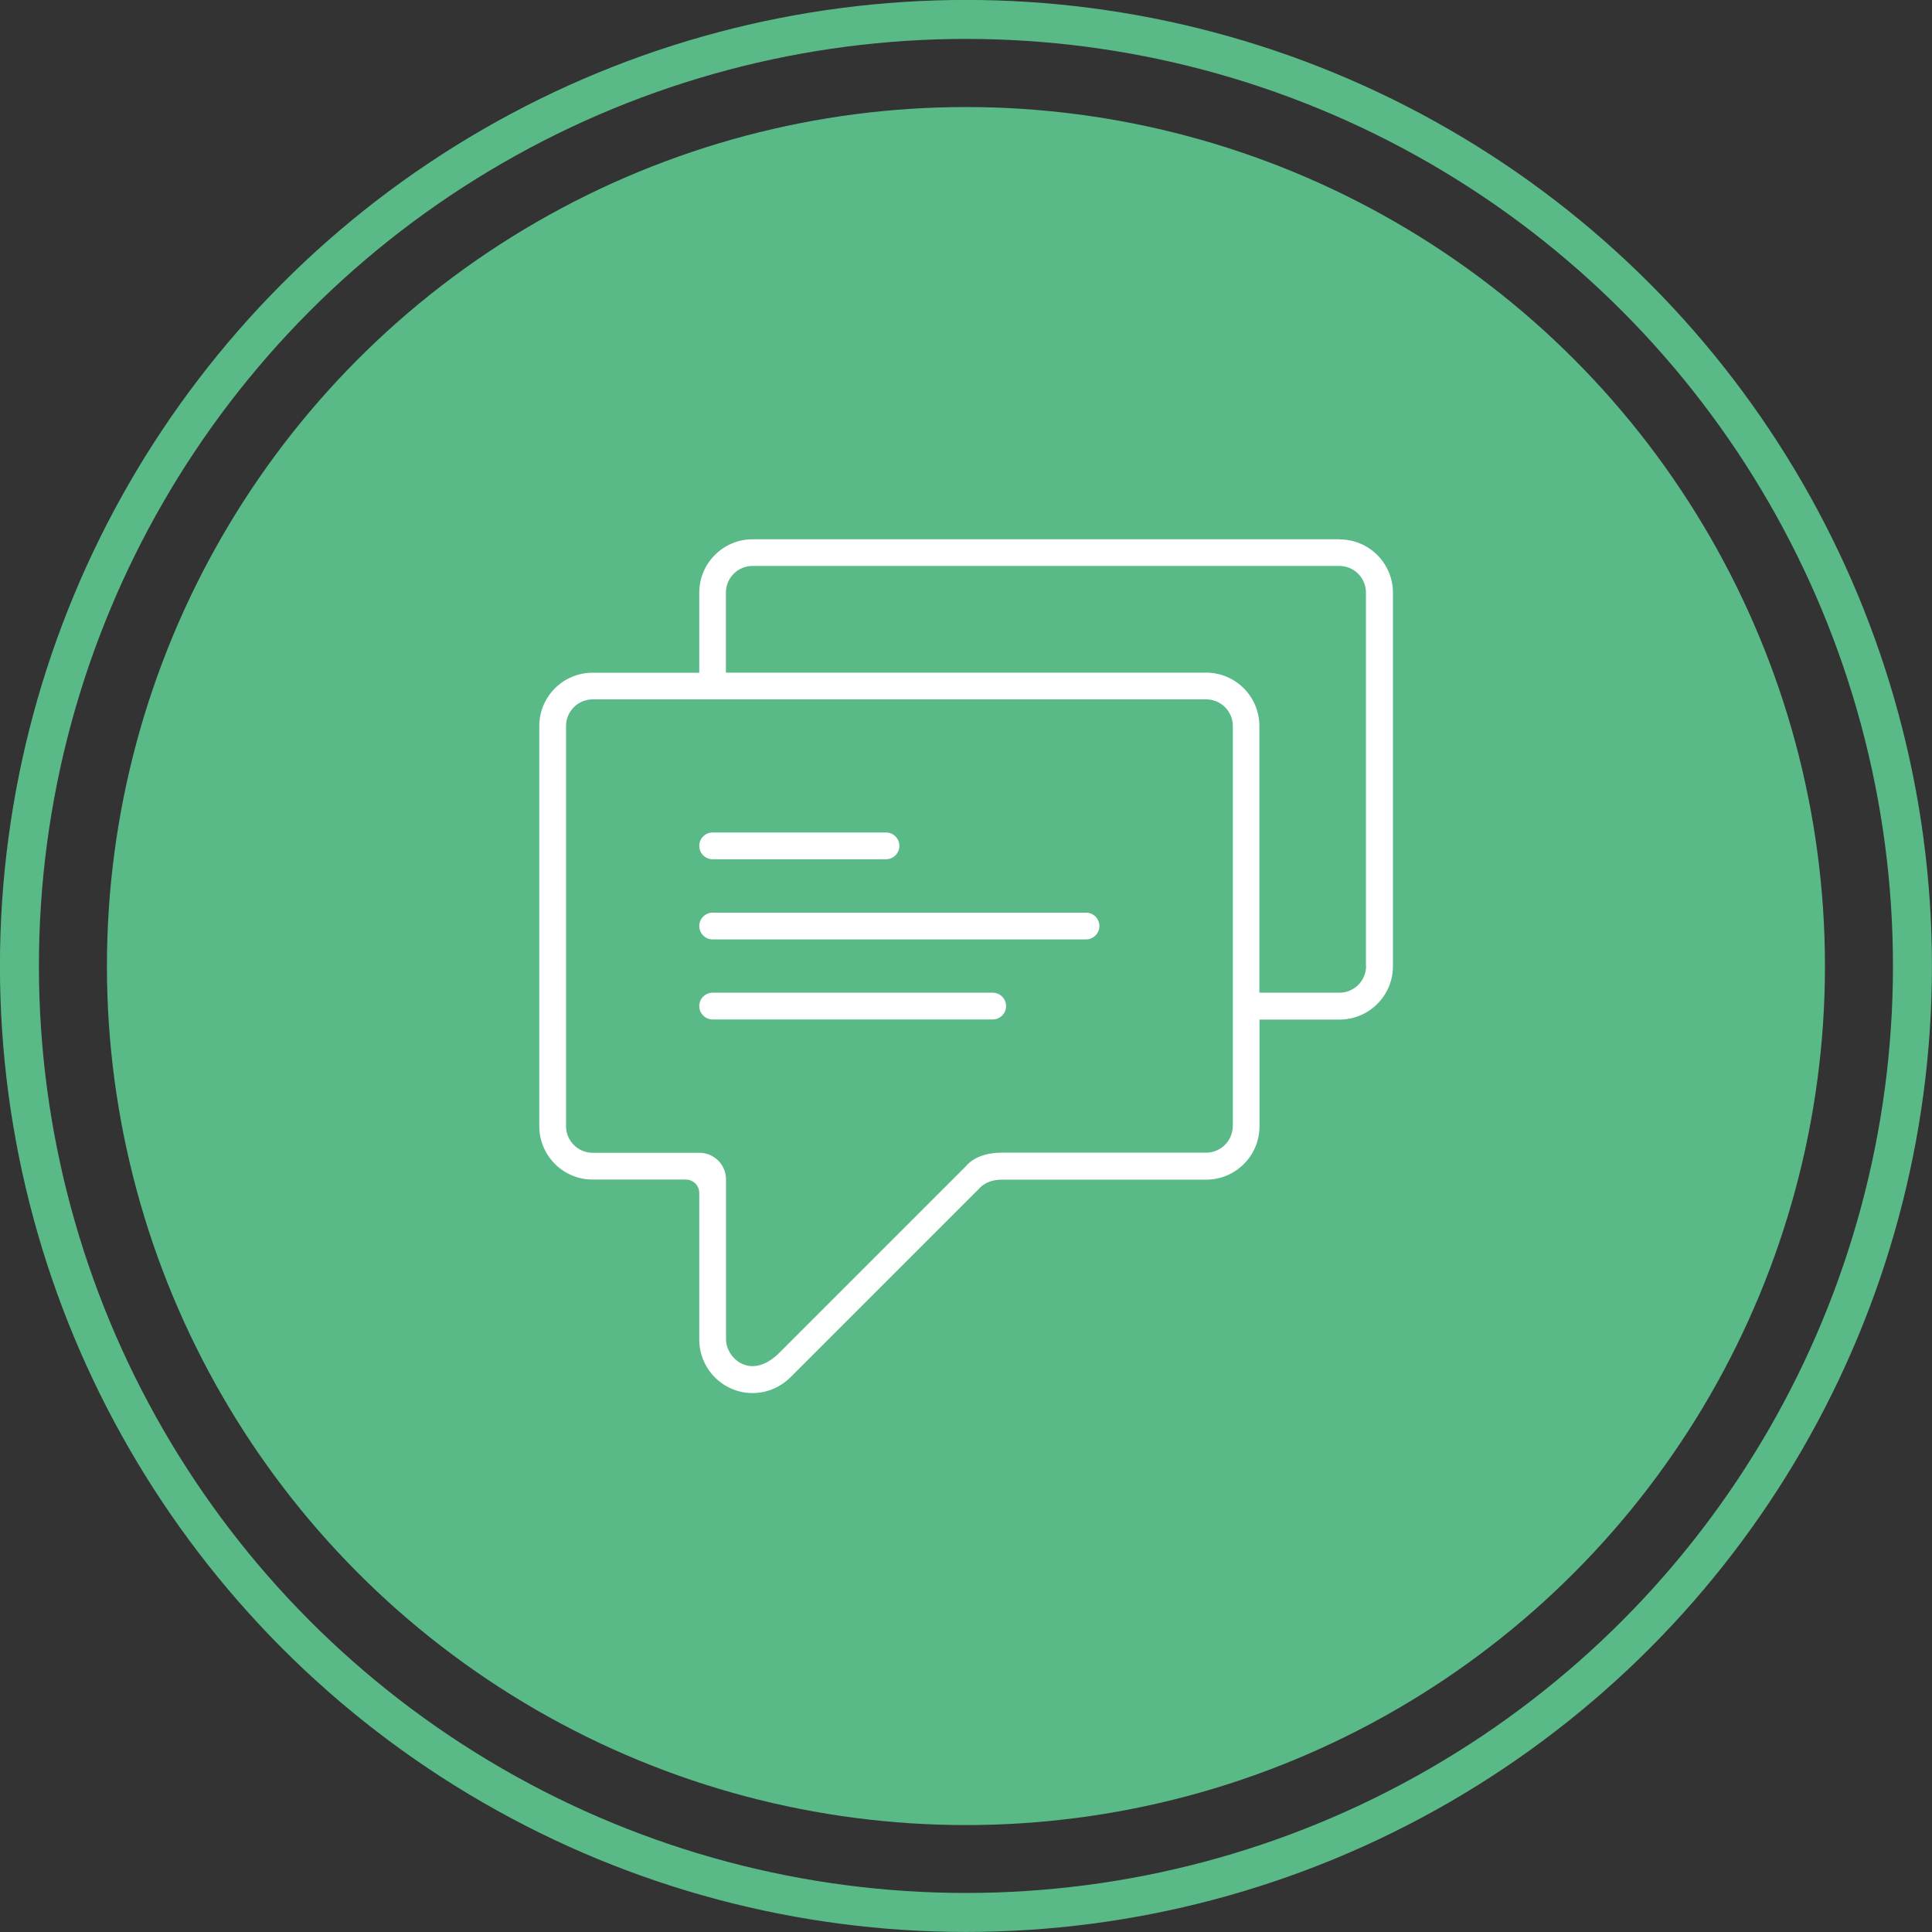 <?xml version="1.0" encoding="UTF-8"?>
<!DOCTYPE svg PUBLIC "-//W3C//DTD SVG 1.1//EN" "http://www.w3.org/Graphics/SVG/1.1/DTD/svg11.dtd">
<!-- Creator: CorelDRAW -->
<svg xmlns="http://www.w3.org/2000/svg" xml:space="preserve" width="3.499cm" height="3.499cm" version="1.1" style="shape-rendering:geometricPrecision; text-rendering:geometricPrecision; image-rendering:optimizeQuality; fill-rule:evenodd; clip-rule:evenodd"
viewBox="0 0 166.05 166.05"
 xmlns:xlink="http://www.w3.org/1999/xlink"
 xmlns:xodm="http://www.corel.com/coreldraw/odm/2003">
 <rect x="0" y="0" width="166.05" height="166.05" fill="#333333" stroke="none"/>
 <defs>
  <style type="text/css">
   <![CDATA[
    .str0 {stroke:#5ABA87;stroke-width:3.35;stroke-miterlimit:22.926}
    .fil1 {fill:none}
    .fil0 {fill:#5ABA87}
    .fil2 {fill:white;fill-rule:nonzero}
   ]]>
  </style>
 </defs>
 <g id="Layer_x0020_1">
  <g id="_105553312383264">
   <circle class="fil0" cx="83.02" cy="83.03" r="73.83"/>
   <circle class="fil1 str0" cx="83.02" cy="83.02" r="81.35"/>
   <g>
    <path class="fil2" d="M115.12 46.35l-50.43 0c-2.53,0 -4.59,2.05 -4.59,4.59l0 6.88 -9.17 0c-2.53,0 -4.58,2.05 -4.58,4.58l0 34.39c0,2.53 2.05,4.59 4.58,4.59l8.02 0c0.63,0 1.15,0.51 1.15,1.15l0 12.61c0,1.85 1.12,3.53 2.83,4.24 0.57,0.24 1.16,0.35 1.75,0.35 1.19,0 2.36,-0.47 3.24,-1.34l16.23 -16.23c0,0 0.59,-0.77 1.92,-0.77 1.32,0 17.59,0 17.59,0 2.53,0 4.59,-2.05 4.59,-4.59l0 -9.17 6.88 0c2.53,0 4.59,-2.05 4.59,-4.59l0 -32.09c0,-2.53 -2.05,-4.59 -4.59,-4.59zm-9.17 50.43c0,1.27 -1.03,2.29 -2.29,2.29 0,0 -16.83,0 -17.59,0 -2.23,0 -3.04,1.15 -3.04,1.15 0,0 -13.75,13.75 -16.05,16.05 -2.45,2.45 -4.58,0.45 -4.58,-1.15 0,-1.15 0,-13.75 0,-13.75 0,-1.27 -1.03,-2.29 -2.29,-2.29l-9.17 0c-1.27,0 -2.29,-1.03 -2.29,-2.29l0 -34.39c0,-1.27 1.03,-2.29 2.29,-2.29l52.73 0c1.27,0 2.29,1.03 2.29,2.29l0 34.39zm11.46 -13.75c0,1.27 -1.03,2.29 -2.29,2.29l-6.88 0 0 -22.92c0,-2.53 -2.05,-4.59 -4.59,-4.59l-41.26 0 0 -6.88c0,-1.27 1.03,-2.29 2.29,-2.29l50.43 0c1.27,0 2.29,1.03 2.29,2.29l0 32.09z"/>
    <path class="fil2" d="M61.25 73.85l14.9 0c0.63,0 1.15,-0.51 1.15,-1.15 0,-0.63 -0.51,-1.15 -1.15,-1.15l-14.9 0c-0.63,0 -1.15,0.51 -1.15,1.15 0,0.63 0.51,1.15 1.15,1.15z"/>
    <path class="fil2" d="M93.34 78.44l-32.09 0c-0.63,0 -1.15,0.51 -1.15,1.15 0,0.63 0.51,1.15 1.15,1.15l32.09 0c0.63,0 1.15,-0.51 1.15,-1.15 0,-0.63 -0.51,-1.15 -1.15,-1.15z"/>
    <path class="fil2" d="M85.32 85.32l-24.07 0c-0.63,0 -1.15,0.51 -1.15,1.15 0,0.63 0.51,1.15 1.15,1.15l24.07 0c0.63,0 1.15,-0.51 1.15,-1.15 0,-0.63 -0.51,-1.15 -1.15,-1.15z"/>
   </g>
  </g>
 </g>
</svg>
